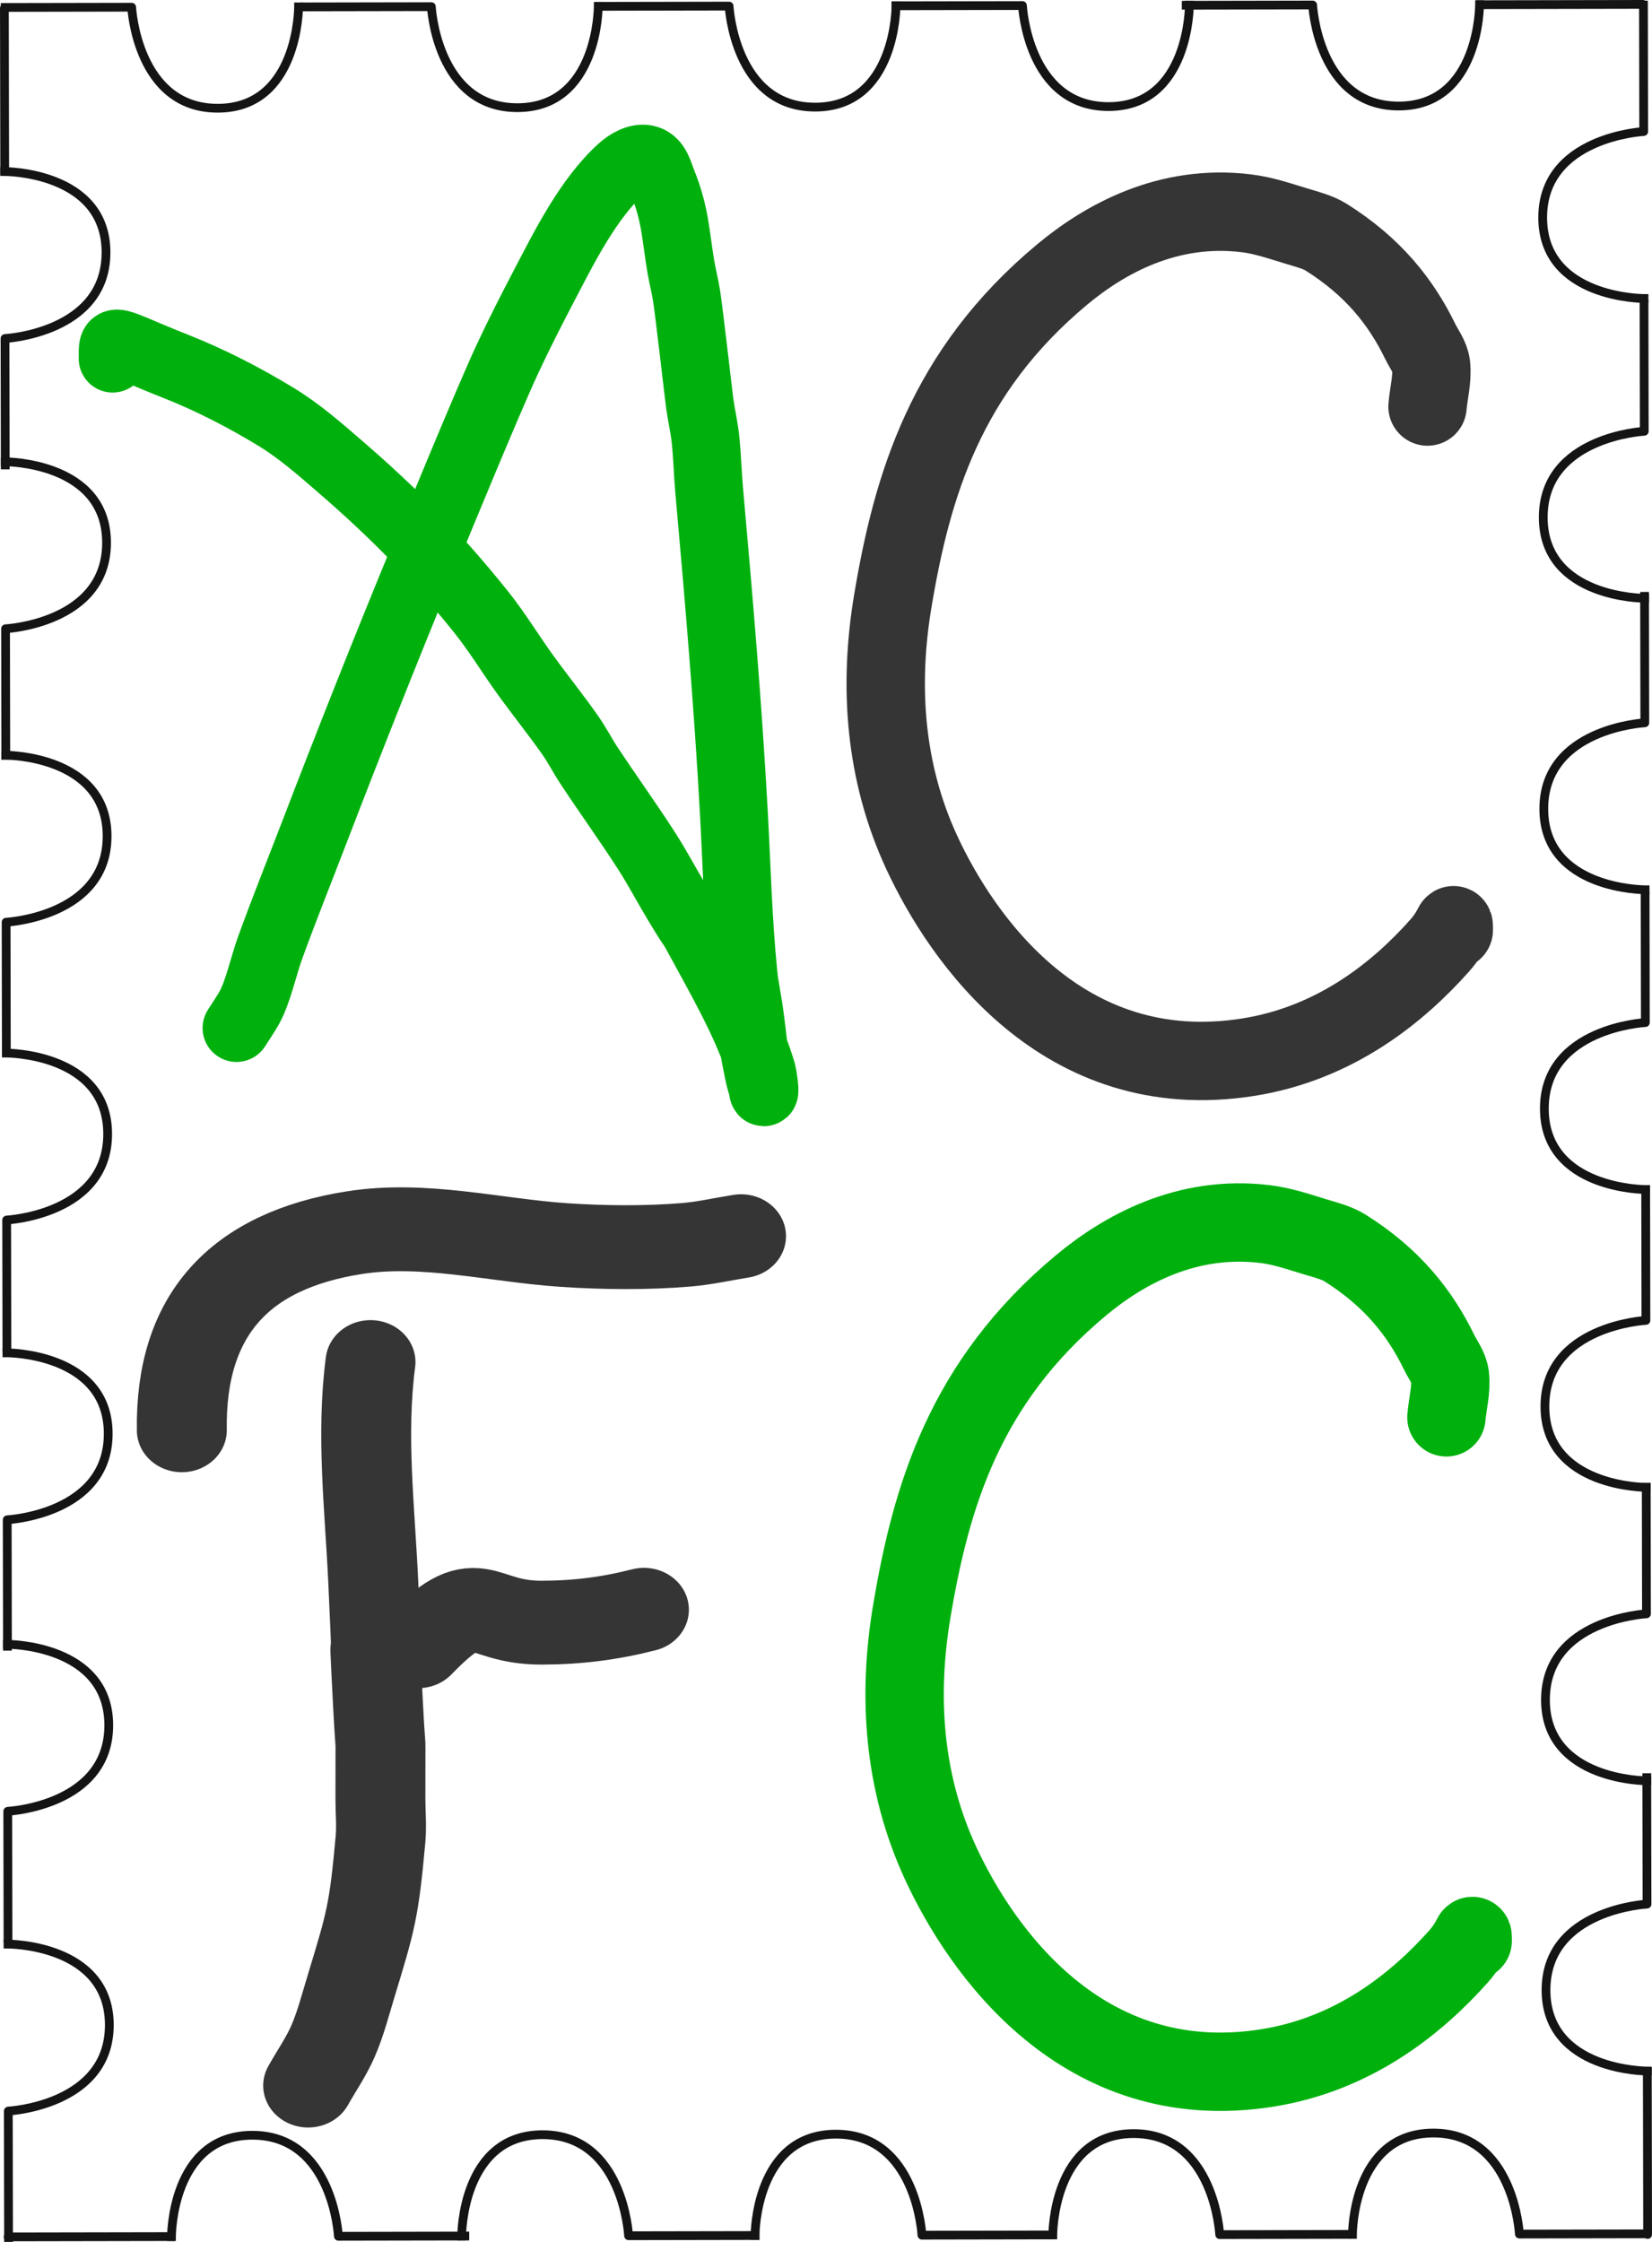 <?xml version="1.0" encoding="UTF-8" standalone="no"?>
<!-- Created with Inkscape (http://www.inkscape.org/) -->

<svg
   width="141.402mm"
   height="191.85mm"
   viewBox="0 0 141.402 191.85"
   version="1.1"
   id="svg1"
   xmlns:xlink="http://www.w3.org/1999/xlink"
   xmlns="http://www.w3.org/2000/svg"
   xmlns:svg="http://www.w3.org/2000/svg"
   xmlns:rdf="http://www.w3.org/1999/02/22-rdf-syntax-ns#"
   xmlns:cc="http://creativecommons.org/ns#"
   xmlns:dc="http://purl.org/dc/elements/1.1/">
  <title
     id="title40">acfc-favicon</title>
  <defs
     id="defs1">
    <pattern
       xlink:href="#Wood texture"
       preserveAspectRatio="xMidYMid"
       id="pattern16"
       patternTransform="matrix(0.05,0,0,0.05,48.442,46.562)"
       x="0"
       y="0" />
    <pattern
       patternUnits="userSpaceOnUse"
       preserveAspectRatio="xMidYMid"
       width="203.255"
       height="206.029"
       patternTransform="translate(48.442,46.562)"
       style="fill:#353535"
       id="Wood texture">
      <path
         id="path48326"
         style="opacity:1;fill-opacity:1;stroke:none;stroke-width:2.105;stroke-linecap:square;stroke-dasharray:none;stroke-opacity:1;paint-order:markers fill stroke"
         d="m 201.83,0 c -2.333,14.977 -1.364,30.264 -1.489,45.363 1.393,15.859 3.832,31.692 2.556,47.657 -0.106,16.313 0.835,32.623 -0.309,48.897 0.356,13.515 1.52,27.32 -2.328,40.47 -1.044,5.131 4.598,8.61 1.569,23.625 h -4.098 c 0,0 0.848,-22.022 0.322,-30.443 1.559,-12.997 4.733,-26.204 1.774,-39.25 -1.651,-17.73 2.222,-35.537 0.933,-53.183 -3.372,-16.501 -0.393,-33.413 -3.243,-49.98 C 196.362,22.167 195.929,10.868 197.732,0 Z m -9.675,0 c 0.926,15.949 -0.66,31.984 1.336,47.883 -2.772,12.367 1.288,24.476 0.268,36.354 -1.952,12.997 0.113,26.183 0.396,39.113 -1.685,10.856 -0.945,21.935 -3.188,32.719 -0.584,12.344 4.196,23.895 1.683,36.347 0.059,2.007 -0.495,13.595 -0.495,13.595 h -2.752 c -0.078,-10.716 2.341,-25.353 -0.956,-35.847 -2.298,-13.117 3.756,-25.92 3.304,-39.107 0.926,-24.126 -4.584,-48.299 -0.685,-72.318 0.553,-14.175 -0.021,-28.353 -1.894,-42.37 C 190.017,13.394 189.904,4.64 189.404,0 Z m -13.895,0 c 0.305,14.14 0.123,28.463 2.504,42.376 4.368,12.749 2.039,26.57 5.111,39.578 1.342,13.372 -0.356,26.808 -3.279,39.813 -0.833,13.231 -3.218,26.426 -3.279,39.658 1.227,14.942 -1.048,32.054 -1.056,44.587 h -2.204 c -0.218,-8.767 3.8,-24.23 2.495,-32.595 -1.86,-12.166 -4.102,-24.413 0.895,-36.214 0.506,-8.818 -0.639,-17.764 0.869,-26.623 0.596,-10.134 4.588,-19.985 2.843,-30.145 C 183.97,69.319 179.099,59.157 178.083,48.286 176.091,35.19 173.656,22.1 176.093,8.825 176.895,7.589 176.312,3.009 176.058,0 Z m -12.424,0 c -0.267,9.487 -3.117,19.151 -2.767,28.856 -2.105,12.539 7.387,22.203 10.021,33.825 5.16,15.357 3.576,32.539 -2.874,47.296 -3.427,11.66 -8.263,25.214 -3.146,37.092 3.706,13.013 -3.848,26.447 0.481,39.404 -0.504,1.221 -2.019,16.198 -1.716,19.538 h -2.821 c 1.593,-13.807 -0.731,-25.778 2.171,-39.486 0.865,-14.189 -5.664,-28.32 -1.4,-42.407 1.927,-11.247 7.526,-21.548 9.483,-32.7 1.11,-11.89 -0.991,-24.112 -6.285,-34.837 C 165.066,45.91 157.004,35.969 162.255,24.77 163.288,19.378 163.028,6.369 163.017,0 Z m -10.285,0 c -0.994,12.647 -1.077,25.299 -4.892,37.378 -1.501,17.109 -8.866,33.748 -5.657,51.139 0.945,10.14 5.552,19.255 10.701,27.644 2.344,13.176 -5.764,26.038 -1.093,39.247 1.229,13.282 -0.375,26.392 1.819,39.704 0.287,3.551 -0.773,6.568 -0.878,10.899 h -2.113 c -0.382,-17.733 -1.253,-36.133 -1.184,-53.884 -6.097,-12.906 7.46,-26.891 -1.233,-39.748 -6.841,-11.115 -9.214,-23.622 -8.743,-36.528 -1.763,-13.049 6.595,-24.105 5.941,-37.152 C 150.153,27.583 152.342,11.835 153.44,0 Z m -10.388,0 c -0.904,7.668 -3.207,20.189 -2.377,28.655 -1.601,11.76 -7.532,22.703 -6.425,34.765 0.184,11.167 -0.634,22.508 0.435,33.563 3.663,12.096 0.224,25.076 4.742,36.943 4.507,17.471 3.963,35.87 2.865,53.69 0.406,4.063 1.537,13.517 0.76,18.396 h -2.757 c 0.29,-6.422 1.97,-15.921 -0.617,-21.349 -1.108,-10.255 3.511,-20.284 0.689,-30.495 -6.816,-29.614 -8.845,-60.163 -8.15,-90.497 -3.395,-13.274 8.294,-24.841 5.586,-38.343 C 141.254,17.989 142.412,5.164 142.407,0 Z M 134.232,0 c -0.841,21.433 -4.859,42.657 -4.428,64.166 -0.639,27.22 -1.774,54.671 2.499,81.649 0.45,20.414 2.916,41.344 1.929,60.197 h -3.165 c 0,0 -0.133,-15.206 -1.214,-21.479 2.182,-21.154 -1.919,-42.153 -4.174,-63.094 -1.479,-10.789 1.082,-21.448 1.559,-32.126 0.032,-17.518 -1.356,-35.042 -0.326,-52.553 C 132.817,25.378 130.649,12.344 131.067,0 Z m -11.859,0 c -0.858,14.544 -0.613,29.147 -2.088,43.655 1.851,15.68 -3.333,31.158 -2.684,46.889 -0.474,12.163 5.287,23.466 4.484,35.684 0.368,15.648 -2.806,31.38 0.238,46.881 0.583,11.116 1.029,21.847 0.05,32.902 h -2.111 v -0.001 c 0.133,-0.757 2.227,-24.062 -0.309,-32.704 -1.819,-12.641 -3.214,-25.546 0.702,-37.965 2.904,-10.857 -1.234,-21.48 -5.63,-31.246 -4.396,-17.528 4.858,-34.663 3.13,-52.243 C 118.717,34.415 120.511,2.018 120.255,0 Z m -2.111,206.012 c -0.006,0.021 -0.008,0.024 -0.008,0 z M 111.344,0 c 1.714,18.816 6.697,38.258 -0.155,56.61 -2.547,16.001 -0.663,32.285 -2.092,48.373 -0.14,13.061 3.871,25.69 5.236,38.536 -0.134,12.902 -4.974,26.12 -0.517,38.788 0.479,5.595 -3.537,15.381 -2.472,23.705 h -2.506 c -0.296,-10.626 4.589,-20.601 1.865,-31.263 -0.455,-15.505 2.38,-31.143 -1.033,-46.491 -1.425,-12.732 -2.951,-25.453 -4.342,-38.19 4.004,-12.638 2.763,-26.111 5.582,-38.984 0.886,-12.872 -0.42,-25.759 -0.079,-38.682 C 112.077,10.006 108.808,3.441 108.839,0 Z M 99.2,0 c 0.3,18.416 4.632,37.017 0.073,55.227 -1.093,15.128 0.986,30.547 -2.991,45.391 -1.74,14.258 0.367,29.742 -7.62,42.513 -7.282,17.638 0.256,36.746 8.842,52.389 1.055,2.029 1.695,10.492 1.695,10.492 h -5.002 c -2.65,-13.369 -8.775,-22.439 -9.116,-34.973 -3.04,-13.667 -0.371,-27.506 5.951,-39.613 C 94.193,114.35 89.779,96.213 96.758,79.782 98.103,67.854 93.675,55.608 98.31,43.991 101.265,29.229 97.635,14.313 94.198,0 Z M 86.777,0 c 1.305,14.677 -1.788,29.554 1.626,44.006 2.104,22.049 -5.446,43.599 -4.296,65.65 -0.242,17.248 -1.863,34.391 -3.479,51.544 -1.751,11.129 3.509,21.185 4.538,32.025 0.396,2.048 1.611,12.787 1.611,12.787 H 83.271 C 83.781,195.238 77.085,169.996 78.694,153.229 82.686,134.997 78.984,116.122 82.095,97.731 83.762,85.258 85.641,72.703 84.464,60.131 87.585,46.072 84.15,32.213 84.583,18.094 85.267,9.341 82.731,3.075 83.271,0 Z M 74.204,0 c 0.397,20.998 1.455,42.14 -1.918,62.948 0.122,16.092 4.491,32.27 0.861,48.272 -0.398,17.356 -0.255,34.731 -0.122,52.1 -2.583,13.872 1.229,30.433 1.18,42.691 h -4.232 c 0.527,-3.955 -0.553,-12.635 0.031,-13.846 2.151,-11.947 -3.025,-23.637 -0.525,-35.551 3.297,-15.885 -1.022,-32.079 1.587,-48.076 -0.092,-18.42 0.935,-37.058 -2.784,-55.226 5.645,-13.057 5.99,-27.583 2.814,-41.296 C 71.334,9.401 69.307,3.361 69.972,0 Z M 63.789,0 c 0.006,18.398 2.148,36.923 0.39,55.214 -5.001,17.691 0.463,36.228 -3.187,54.057 -0.245,26.817 2.321,53.574 2.488,80.402 -0.485,4.661 0.504,5.274 0.309,16.339 h -2.54 c 1.938,-5.815 0.668,-20.229 -1.519,-28.739 0.203,-12.996 2.515,-26.363 -2.096,-38.928 C 54.108,119.171 59.996,99.97 59.939,80.732 61.198,59.221 64.008,37.558 60.795,16.105 61.447,13.038 59.73,4.128 61.249,0 Z m -5.971,0 c -1.628,16.747 -4.164,33.507 -9.494,49.512 -2.458,14.275 1.648,28.549 0.847,42.668 -3.107,12.362 -3.673,24.917 -3.595,37.559 -0.451,14.867 2.64,29.575 2.556,44.37 -0.659,10.953 10.501,23.903 9.685,31.903 H 54.469 C 54.672,201.229 52.52,191.044 49.175,184.558 42.161,170.786 43.831,154.893 42.966,139.96 42.602,124.753 44.298,109.553 46.088,94.534 45.187,79.176 45.683,63.736 45.286,48.389 47.796,34.742 56.061,22.074 54.507,7.85 54.609,5.987 54.357,2.527 54.469,0 Z m -7.608,0 C 50.085,13.308 48.142,26.945 41.936,38.735 36.695,25.777 25.68,12.219 26.263,0 h 2.666 c 0.835,6.879 1.854,18.163 5.294,18.987 6.666,0.989 7.857,18.037 11.014,5.357 C 48.987,18.037 48.251,4.936 48.606,0 Z m -5.087,0 C 46.463,7.576 43.967,23.472 36.145,13.567 33.655,10.346 32.511,4.633 32.166,0 h 2.322 C 36.361,7.572 45.119,14.03 43.113,4.493 43.218,3.514 42.356,1.575 42.012,0 Z m -21.396,0 c -0.59,11.43 5.471,21.676 11.934,30.625 6.542,14.75 2.443,31.245 3.752,46.794 0.382,17.287 -1.026,34.583 -2.807,51.714 -0.807,13.517 -3.648,26.827 -3.939,40.404 -0.024,13.353 -9.337,23.325 -8.94,36.474 H 21.794 c 0,0 4.786,-21.022 7.129,-30.108 4.074,-18.071 3.136,-36.743 5.921,-54.985 C 30.558,108.668 37.763,96.326 37.372,83.872 37.556,70.934 34.85,57.93 37.475,45.081 37.454,32.642 24.972,25.062 24.161,12.814 23.329,9.114 21.764,3.265 21.794,0 Z m -4.761,0 c -1.023,12.731 2.074,25.211 6.69,36.962 4.501,16.249 1.599,33.163 1.513,49.733 -1.113,11.093 -3.579,22.033 -3.211,33.264 0.132,8.601 2.398,17 0.718,25.331 1.26,9.617 -2.325,19.093 -5.537,28.386 -1.473,9.898 1.369,20.933 -0.173,32.335 h -2.991 c 0.869,-4.859 1.188,-18.768 0.363,-24.36 2.405,-15.703 2.937,-20.871 6.946,-36.361 C 20.808,132.647 23.888,109.209 23.083,96.504 26.047,82.832 26.696,68.787 25.586,54.851 22.639,43.318 23.645,31.343 17.83,20.441 16.948,16.012 15.29,4.839 15.974,0 Z m -7.707,0 c -0.589,14.664 3.691,33.598 5.554,48.162 -0.848,17.272 1.999,30.237 -0.581,47.39 2.086,20.464 -2.055,41.352 -1.236,61.892 -0.685,16.877 -5.487,31.716 -3.737,48.567 H 6.961 c 3.916,-11.77 1.481,-26.124 4.493,-39.08 0.389,-12.665 0.523,-25.275 1.994,-37.905 0.62,-10.33 0.844,-20.883 -0.271,-31.01 C 15.386,87.424 13.968,70.605 12.48,59.712 10.183,48.291 12.853,47.44 14.048,36.03 13.531,25.403 7.609,8.928 6.961,0 Z M 3.35,0 C 2.8,9.928 3.987,24.589 6.961,34.171 7.211,46.714 4.341,58.792 6.694,71.334 7.188,85.717 5.239,92.593 5.876,106.947 c -1.143,12.569 -4.289,30.818 -0.027,43.174 -0.661,13.497 -3.331,27.881 -1.977,41.211 -1.136,6.78 -1.014,8.136 -0.523,14.697 H 0.236 C 0.937,199.059 3.175,189.948 0,182.884 2.002,168.519 4.189,153.148 2.455,138.642 1.273,117.811 3.277,123.731 4.668,102.941 5.831,90.248 4.332,51.851 3.88,32.708 4.105,26.143 -0.332,6.96 0.236,0 Z M 155.736,47.016 c 10.651,15.284 13.947,35.611 9.057,53.509 -3.591,3.771 -4.485,21.254 -8.757,8.182 -5.33,-10.006 -4.539,-21.477 -6.622,-32.164 0.444,-10.063 4.228,-19.728 6.322,-29.527 z m 4.017,12.43 c -10.292,5.458 -7.344,18.655 -6.779,28.157 -1.92,7.337 3.379,22.318 10.172,10.062 4.758,-10.535 0.231,-22.764 -1.296,-33.71 -0.529,-1.574 -1.209,-3.104 -2.098,-4.51 z m -1.75,7.672 c 2.444,6.527 5.505,26.594 -1.289,25.126 -0.609,-8.359 -1.568,-17.045 1.289,-25.126 z m -56.11,53.501 c 2.382,13.348 4.926,26.993 4.731,40.532 -3.169,10.852 -0.787,25.721 -4.333,34.451 -6.004,-8.745 -5.72,-20.513 -12.754,-28.659 -2.264,-13.586 7.494,-25.175 8.943,-38.308 0.752,-2.787 1.374,-5.836 3.412,-8.016 z m -1.913,14.678 c -5.239,9.939 -11.677,21.732 -6.368,33.006 0.451,5.229 8.442,20.919 8.709,8.133 0.809,-12.619 5.507,-25.566 -0.262,-37.681 l -0.929,-1.85 z m -0.457,7.816 c 2.061,6.119 2.076,24.798 -3.248,23.426 -2.042,-7.926 0.14,-16.099 3.248,-23.426 z M 38.031,168.919 c 0.25,13.539 12.22,24.487 12.179,37.092 h -1.604 c 0,0 -0.077,-11.225 -3.471,-13.086 -2.773,-7.112 -9.035,-19.904 -11.586,-5.316 -2.541,4.981 -4.951,14.61 -4.62,18.401 h -2.666 c 0.182,-7.508 8.759,-25.515 11.211,-36.119 l 0.294,-0.513 z m -0.402,20.967 c 4.928,2.002 7.494,16.126 7.494,16.126 h -3.111 c -2.941,-7.644 -8.527,-9.894 -7.524,0 h -2.322 c -0.345,-4.709 5.463,-16.126 5.463,-16.126 z" />
    </pattern>
  </defs>
  <g
     id="g20"
     transform="rotate(-31.327,86.737,152.407)">
    <g
       id="layer1"
       style="display:inline"
       transform="rotate(31.22,197.977,117.518)">
      <g
         id="g10"
         transform="translate(12.493,-15.261)">
        <g
           id="g2"
           transform="translate(-0.153,-0.306)">
          <g
             id="g1">
            <path
               style="fill:none;stroke:#141414;stroke-width:0.75;stroke-linecap:square;stroke-linejoin:round;stroke-dasharray:none;stroke-opacity:1"
               d="m 22.513,82.692 v 0 c 0,0 8.659,0 8.659,6.927 0,6.927 -8.659,7.36 -8.659,7.36 V 107.803"
               id="path1" />
            <path
               style="fill:none;stroke:#141414;stroke-width:0.75;stroke-linecap:square;stroke-linejoin:round;stroke-dasharray:none;stroke-opacity:1"
               d="m 22.513,71.787 v 0 c 0,0 0,-6.927 0,0 0,6.927 0,0 0,0 v 10.824"
               id="path1-2" />
          </g>
          <path
             style="fill:none;stroke:#141414;stroke-width:0.75;stroke-linecap:square;stroke-linejoin:round;stroke-dasharray:none;stroke-opacity:1"
             d="m 22.513,107.531 v 0 c 0,0 8.659,0 8.659,6.927 0,6.927 -8.659,7.36 -8.659,7.36 v 10.824"
             id="path1-8" />
          <path
             style="fill:none;stroke:#141414;stroke-width:0.75;stroke-linecap:square;stroke-linejoin:round;stroke-dasharray:none;stroke-opacity:1"
             d="m 22.513,132.641 v 0 c 0,0 8.659,0 8.659,6.927 0,6.927 -8.659,7.36 -8.659,7.36 v 10.824"
             id="path1-5" />
          <path
             style="fill:none;stroke:#141414;stroke-width:0.75;stroke-linecap:square;stroke-linejoin:round;stroke-dasharray:none;stroke-opacity:1"
             d="m 22.513,158.127 v 0 c 0,0 8.659,0 8.659,6.927 0,6.927 -8.659,7.36 -8.659,7.36 v 10.824"
             id="path1-1" />
          <path
             style="fill:none;stroke:#141414;stroke-width:0.75;stroke-linecap:square;stroke-linejoin:round;stroke-dasharray:none;stroke-opacity:1"
             d="m 22.513,183.778 v 0 c 0,0 8.659,0 8.659,6.927 0,6.927 -8.659,7.36 -8.659,7.36 v 10.824"
             id="path1-1-7" />
          <path
             style="fill:none;stroke:#141414;stroke-width:0.75;stroke-linecap:square;stroke-linejoin:round;stroke-dasharray:none;stroke-opacity:1"
             d="m 22.513,208.724 v 0 c 0,0 8.659,0 8.659,6.927 0,6.927 -8.659,7.36 -8.659,7.36 v 10.824"
             id="path1-1-6" />
          <path
             style="fill:none;stroke:#141414;stroke-width:0.75;stroke-linecap:square;stroke-linejoin:round;stroke-dasharray:none;stroke-opacity:1"
             d="m 22.513,234.375 v 0 c 0,0 8.659,0 8.659,6.927 0,6.927 -8.659,7.36 -8.659,7.36 v 10.824"
             id="path1-1-7-8" />
        </g>
        <g
           id="g9"
           transform="rotate(180,92.584,163.943)">
          <g
             id="g3">
            <path
               style="fill:none;stroke:#141414;stroke-width:0.75;stroke-linecap:square;stroke-linejoin:round;stroke-dasharray:none;stroke-opacity:1"
               d="m 22.513,82.692 v 0 c 0,0 8.659,0 8.659,6.927 0,6.927 -8.659,7.36 -8.659,7.36 V 107.803"
               id="path2" />
            <path
               style="fill:none;stroke:#141414;stroke-width:0.75;stroke-linecap:square;stroke-linejoin:round;stroke-dasharray:none;stroke-opacity:1"
               d="m 22.513,71.787 v 0 c 0,0 0,-6.927 0,0 0,6.927 0,0 0,0 v 10.824"
               id="path3" />
          </g>
          <path
             style="fill:none;stroke:#141414;stroke-width:0.75;stroke-linecap:square;stroke-linejoin:round;stroke-dasharray:none;stroke-opacity:1"
             d="m 22.513,107.531 v 0 c 0,0 8.659,0 8.659,6.927 0,6.927 -8.659,7.36 -8.659,7.36 v 10.824"
             id="path4" />
          <path
             style="fill:none;stroke:#141414;stroke-width:0.75;stroke-linecap:square;stroke-linejoin:round;stroke-dasharray:none;stroke-opacity:1"
             d="m 22.513,132.641 v 0 c 0,0 8.659,0 8.659,6.927 0,6.927 -8.659,7.36 -8.659,7.36 v 10.824"
             id="path5" />
          <path
             style="fill:none;stroke:#141414;stroke-width:0.75;stroke-linecap:square;stroke-linejoin:round;stroke-dasharray:none;stroke-opacity:1"
             d="m 22.513,158.127 v 0 c 0,0 8.659,0 8.659,6.927 0,6.927 -8.659,7.36 -8.659,7.36 v 10.824"
             id="path6" />
          <path
             style="fill:none;stroke:#141414;stroke-width:0.75;stroke-linecap:square;stroke-linejoin:round;stroke-dasharray:none;stroke-opacity:1"
             d="m 22.513,183.778 v 0 c 0,0 8.659,0 8.659,6.927 0,6.927 -8.659,7.36 -8.659,7.36 v 10.824"
             id="path7" />
          <path
             style="fill:none;stroke:#141414;stroke-width:0.75;stroke-linecap:square;stroke-linejoin:round;stroke-dasharray:none;stroke-opacity:1"
             d="m 22.513,208.724 v 0 c 0,0 8.659,0 8.659,6.927 0,6.927 -8.659,7.36 -8.659,7.36 v 10.824"
             id="path8" />
          <path
             style="fill:none;stroke:#141414;stroke-width:0.75;stroke-linecap:square;stroke-linejoin:round;stroke-dasharray:none;stroke-opacity:1"
             d="m 22.513,234.375 v 0 c 0,0 8.659,0 8.659,6.927 0,6.927 -8.659,7.36 -8.659,7.36 v 10.824"
             id="path9" />
        </g>
        <g
           id="g9-8"
           transform="rotate(90,92.744,138.574)">
          <g
             id="g3-9">
            <path
               style="fill:none;stroke:#141414;stroke-width:0.75;stroke-linecap:square;stroke-linejoin:round;stroke-dasharray:none;stroke-opacity:1"
               d="m 22.513,82.692 v 0 c 0,0 8.659,0 8.659,6.927 0,6.927 -8.659,7.36 -8.659,7.36 V 107.803"
               id="path2-2" />
            <path
               style="fill:none;stroke:#141414;stroke-width:0.75;stroke-linecap:square;stroke-linejoin:round;stroke-dasharray:none;stroke-opacity:1"
               d="m 22.513,71.787 v 0 c 0,0 0,-6.927 0,0 0,6.927 0,0 0,0 v 10.824"
               id="path3-7" />
          </g>
          <path
             style="fill:none;stroke:#141414;stroke-width:0.75;stroke-linecap:square;stroke-linejoin:round;stroke-dasharray:none;stroke-opacity:1"
             d="m 22.513,107.531 v 0 c 0,0 8.659,0 8.659,6.927 0,6.927 -8.659,7.36 -8.659,7.36 v 10.824"
             id="path4-9" />
          <path
             style="fill:none;stroke:#141414;stroke-width:0.75;stroke-linecap:square;stroke-linejoin:round;stroke-dasharray:none;stroke-opacity:1"
             d="m 22.513,132.641 v 0 c 0,0 8.659,0 8.659,6.927 0,6.927 -8.659,7.36 -8.659,7.36 v 10.824"
             id="path5-5" />
          <path
             style="fill:none;stroke:#141414;stroke-width:0.75;stroke-linecap:square;stroke-linejoin:round;stroke-dasharray:none;stroke-opacity:1"
             d="m 22.513,158.127 v 0 c 0,0 8.659,0 8.659,6.927 0,6.927 -8.659,7.36 -8.659,7.36 v 10.824"
             id="path6-4" />
          <path
             style="fill:none;stroke:#141414;stroke-width:0.75;stroke-linecap:square;stroke-linejoin:round;stroke-dasharray:none;stroke-opacity:1"
             d="m 22.513,183.778 v 0 c 0,0 8.659,0 8.659,6.927 0,6.927 -8.659,7.36 -8.659,7.36 v 10.824"
             id="path7-3" />
        </g>
        <g
           id="g9-8-1"
           transform="rotate(-90,117.625,164.012)">
          <g
             id="g3-9-3">
            <path
               style="fill:none;stroke:#141414;stroke-width:0.75;stroke-linecap:square;stroke-linejoin:round;stroke-dasharray:none;stroke-opacity:1"
               d="m 22.513,82.692 v 0 c 0,0 8.659,0 8.659,6.927 0,6.927 -8.659,7.36 -8.659,7.36 V 107.803"
               id="path2-2-8" />
            <path
               style="fill:none;stroke:#141414;stroke-width:0.75;stroke-linecap:square;stroke-linejoin:round;stroke-dasharray:none;stroke-opacity:1"
               d="m 22.513,71.787 v 0 c 0,0 0,-6.927 0,0 0,6.927 0,0 0,0 v 10.824"
               id="path3-7-7" />
          </g>
          <path
             style="fill:none;stroke:#141414;stroke-width:0.75;stroke-linecap:square;stroke-linejoin:round;stroke-dasharray:none;stroke-opacity:1"
             d="m 22.513,107.531 v 0 c 0,0 8.659,0 8.659,6.927 0,6.927 -8.659,7.36 -8.659,7.36 v 10.824"
             id="path4-9-4" />
          <path
             style="fill:none;stroke:#141414;stroke-width:0.75;stroke-linecap:square;stroke-linejoin:round;stroke-dasharray:none;stroke-opacity:1"
             d="m 22.513,132.641 v 0 c 0,0 8.659,0 8.659,6.927 0,6.927 -8.659,7.36 -8.659,7.36 v 10.824"
             id="path5-5-2" />
          <path
             style="fill:none;stroke:#141414;stroke-width:0.75;stroke-linecap:square;stroke-linejoin:round;stroke-dasharray:none;stroke-opacity:1"
             d="m 22.513,158.127 v 0 c 0,0 8.659,0 8.659,6.927 0,6.927 -8.659,7.36 -8.659,7.36 v 10.824"
             id="path6-4-7" />
          <path
             style="fill:none;stroke:#141414;stroke-width:0.75;stroke-linecap:square;stroke-linejoin:round;stroke-dasharray:none;stroke-opacity:1"
             d="m 22.513,183.778 v 0 c 0,0 8.659,0 8.659,6.927 0,6.927 -8.659,7.36 -8.659,7.36 v 10.824"
             id="path7-3-7" />
        </g>
      </g>
      <g
         id="g16"
         style="stroke:url(#pattern16)">
        <g
           id="g15"
           style="stroke:url(#pattern16)"
           transform="matrix(1.272,0,0,1.186,-12.687,-32.088)">
          <path
             style="fill:none;fill-opacity:1;stroke:#353535;stroke-width:6.05;stroke-linecap:round;stroke-linejoin:round;stroke-dasharray:none;stroke-opacity:1"
             d="m 61.84,169.6 c -0.652,5.254 -0.066,10.511 0.153,15.766 0.475,11.396 -0.129,-0.473 0.306,8.878 0.229,4.934 0.153,0.632 0.153,6.888 0,0.969 0.083,1.942 0,2.908 -0.445,5.164 -0.66,5.908 -1.99,10.562 -0.381,1.335 -0.704,2.693 -1.225,3.98 -0.453,1.121 -1.123,2.143 -1.684,3.214"
             id="path13" />
          <path
             style="fill:none;fill-opacity:1;stroke:#353535;stroke-width:6.05;stroke-linecap:round;stroke-linejoin:round;stroke-dasharray:none;stroke-opacity:1"
             d="m 49.135,174.499 c -0.104,-8.349 3.932,-12.952 11.633,-14.235 4.681,-0.78 9.442,0.57 14.082,0.918 2.697,0.202 5.597,0.234 8.266,0 1.237,-0.108 2.449,-0.408 3.674,-0.612"
             id="path14" />
          <path
             style="fill:none;fill-opacity:1;stroke:#353535;stroke-width:6.05;stroke-linecap:round;stroke-linejoin:round;stroke-dasharray:none;stroke-opacity:1"
             d="m 65.011,190.112 c 4.211,-4.644 3.857,-1.684 8.309,-1.684 2.398,0 4.594,-0.293 6.888,-0.918"
             id="path15" />
        </g>
        <path
           style="fill:none;fill-opacity:1;stroke:#353535;stroke-width:6.707;stroke-linecap:round;stroke-linejoin:round;stroke-dasharray:none;stroke-opacity:1"
           d="m 156.6,87.461 c 0.103,-1.179 0.44,-2.359 0.309,-3.536 -0.078,-0.706 -0.599,-1.368 -0.928,-2.047 -1.619,-3.338 -3.987,-6.377 -8.046,-8.934 -0.672,-0.423 -1.605,-0.669 -2.476,-0.931 -1.405,-0.423 -2.794,-0.925 -4.332,-1.117 -6.747,-0.84 -12.169,2.214 -15.783,5.212 -9.984,8.283 -12.877,18.056 -14.545,27.919 -1.213,7.177 -0.767,14.603 2.476,21.591 3.344,7.206 11.954,19.964 27.851,17.496 7.564,-1.174 12.935,-5.62 16.401,-9.492 1.31,-1.463 1.238,-2.34 1.238,-1.357"
           id="path12" />
      </g>
      <g
         id="g13">
        <path
           style="mix-blend-mode:normal;fill:none;fill-opacity:1;stroke:#00b10e;stroke-width:5.808;stroke-linecap:round;stroke-linejoin:round;stroke-dasharray:none;stroke-opacity:1"
           d="m 54.558,140.453 c 0.371,-0.588 0.778,-1.161 1.113,-1.765 0.73,-1.316 1.239,-3.623 1.749,-5.024 1.221,-3.352 2.524,-6.568 3.816,-9.913 2.983,-7.724 6.049,-15.416 9.222,-23.085 1.134,-2.739 5.698,-13.779 7.314,-17.246 1.045,-2.242 2.181,-4.453 3.339,-6.654 1.626,-3.09 3.689,-7.226 6.519,-9.777 0.555,-0.501 1.467,-1.05 2.226,-0.815 0.803,0.249 0.996,1.21 1.272,1.901 1.15,2.881 1.11,4.464 1.59,7.333 0.137,0.818 0.352,1.625 0.477,2.444 0.246,1.611 0.982,8.245 1.113,9.234 0.132,0.999 0.37,1.987 0.477,2.987 0.159,1.49 0.188,2.989 0.318,4.481 0.806,9.227 1.582,18.456 2.067,27.702 0.24,4.568 0.343,9.156 0.795,13.715 0.104,1.046 0.332,2.081 0.477,3.123 0.415,2.975 0.184,2.27 0.795,5.296 0.083,0.411 0.199,0.817 0.318,1.222 0.041,0.139 0.041,0.509 0.159,0.407 0.097,-0.083 -0.121,-1.498 -0.159,-1.63 -0.986,-3.368 -2.75,-6.64 -4.452,-9.777 -2.462,-4.537 -0.656,-1.199 -2.862,-4.889 -0.862,-1.442 -1.635,-2.924 -2.544,-4.345 -1.583,-2.473 -3.313,-4.875 -4.929,-7.333 -0.557,-0.847 -1.007,-1.745 -1.59,-2.58 -1.22,-1.747 -2.568,-3.428 -3.816,-5.16 -1.296,-1.798 -2.423,-3.687 -3.816,-5.432 -3.738,-4.682 -7.428,-8.462 -12.085,-12.493 -1.713,-1.483 -3.423,-2.997 -5.406,-4.21 -2.705,-1.654 -5.571,-3.145 -8.586,-4.345 -5.613,-2.233 -5.406,-2.704 -5.406,-0.675"
           id="path10" />
        <path
           style="fill:none;fill-opacity:1;stroke:#00b10e;stroke-width:6.707;stroke-linecap:round;stroke-linejoin:round;stroke-dasharray:none;stroke-opacity:1"
           d="m 158.056,173.961 c 0.103,-1.179 0.44,-2.359 0.309,-3.536 -0.078,-0.706 -0.599,-1.368 -0.928,-2.047 -1.619,-3.338 -3.987,-6.377 -8.046,-8.934 -0.672,-0.423 -1.605,-0.669 -2.476,-0.931 -1.405,-0.423 -2.794,-0.925 -4.332,-1.117 -6.747,-0.84 -12.169,2.214 -15.783,5.212 -9.984,8.283 -12.877,18.056 -14.545,27.919 -1.213,7.177 -0.767,14.603 2.476,21.591 3.344,7.206 11.954,19.964 27.851,17.496 7.564,-1.174 12.935,-5.62 16.401,-9.492 1.31,-1.463 1.238,-2.34 1.238,-1.357"
           id="path12-6" />
      </g>
    </g>
  </g>
</svg>
